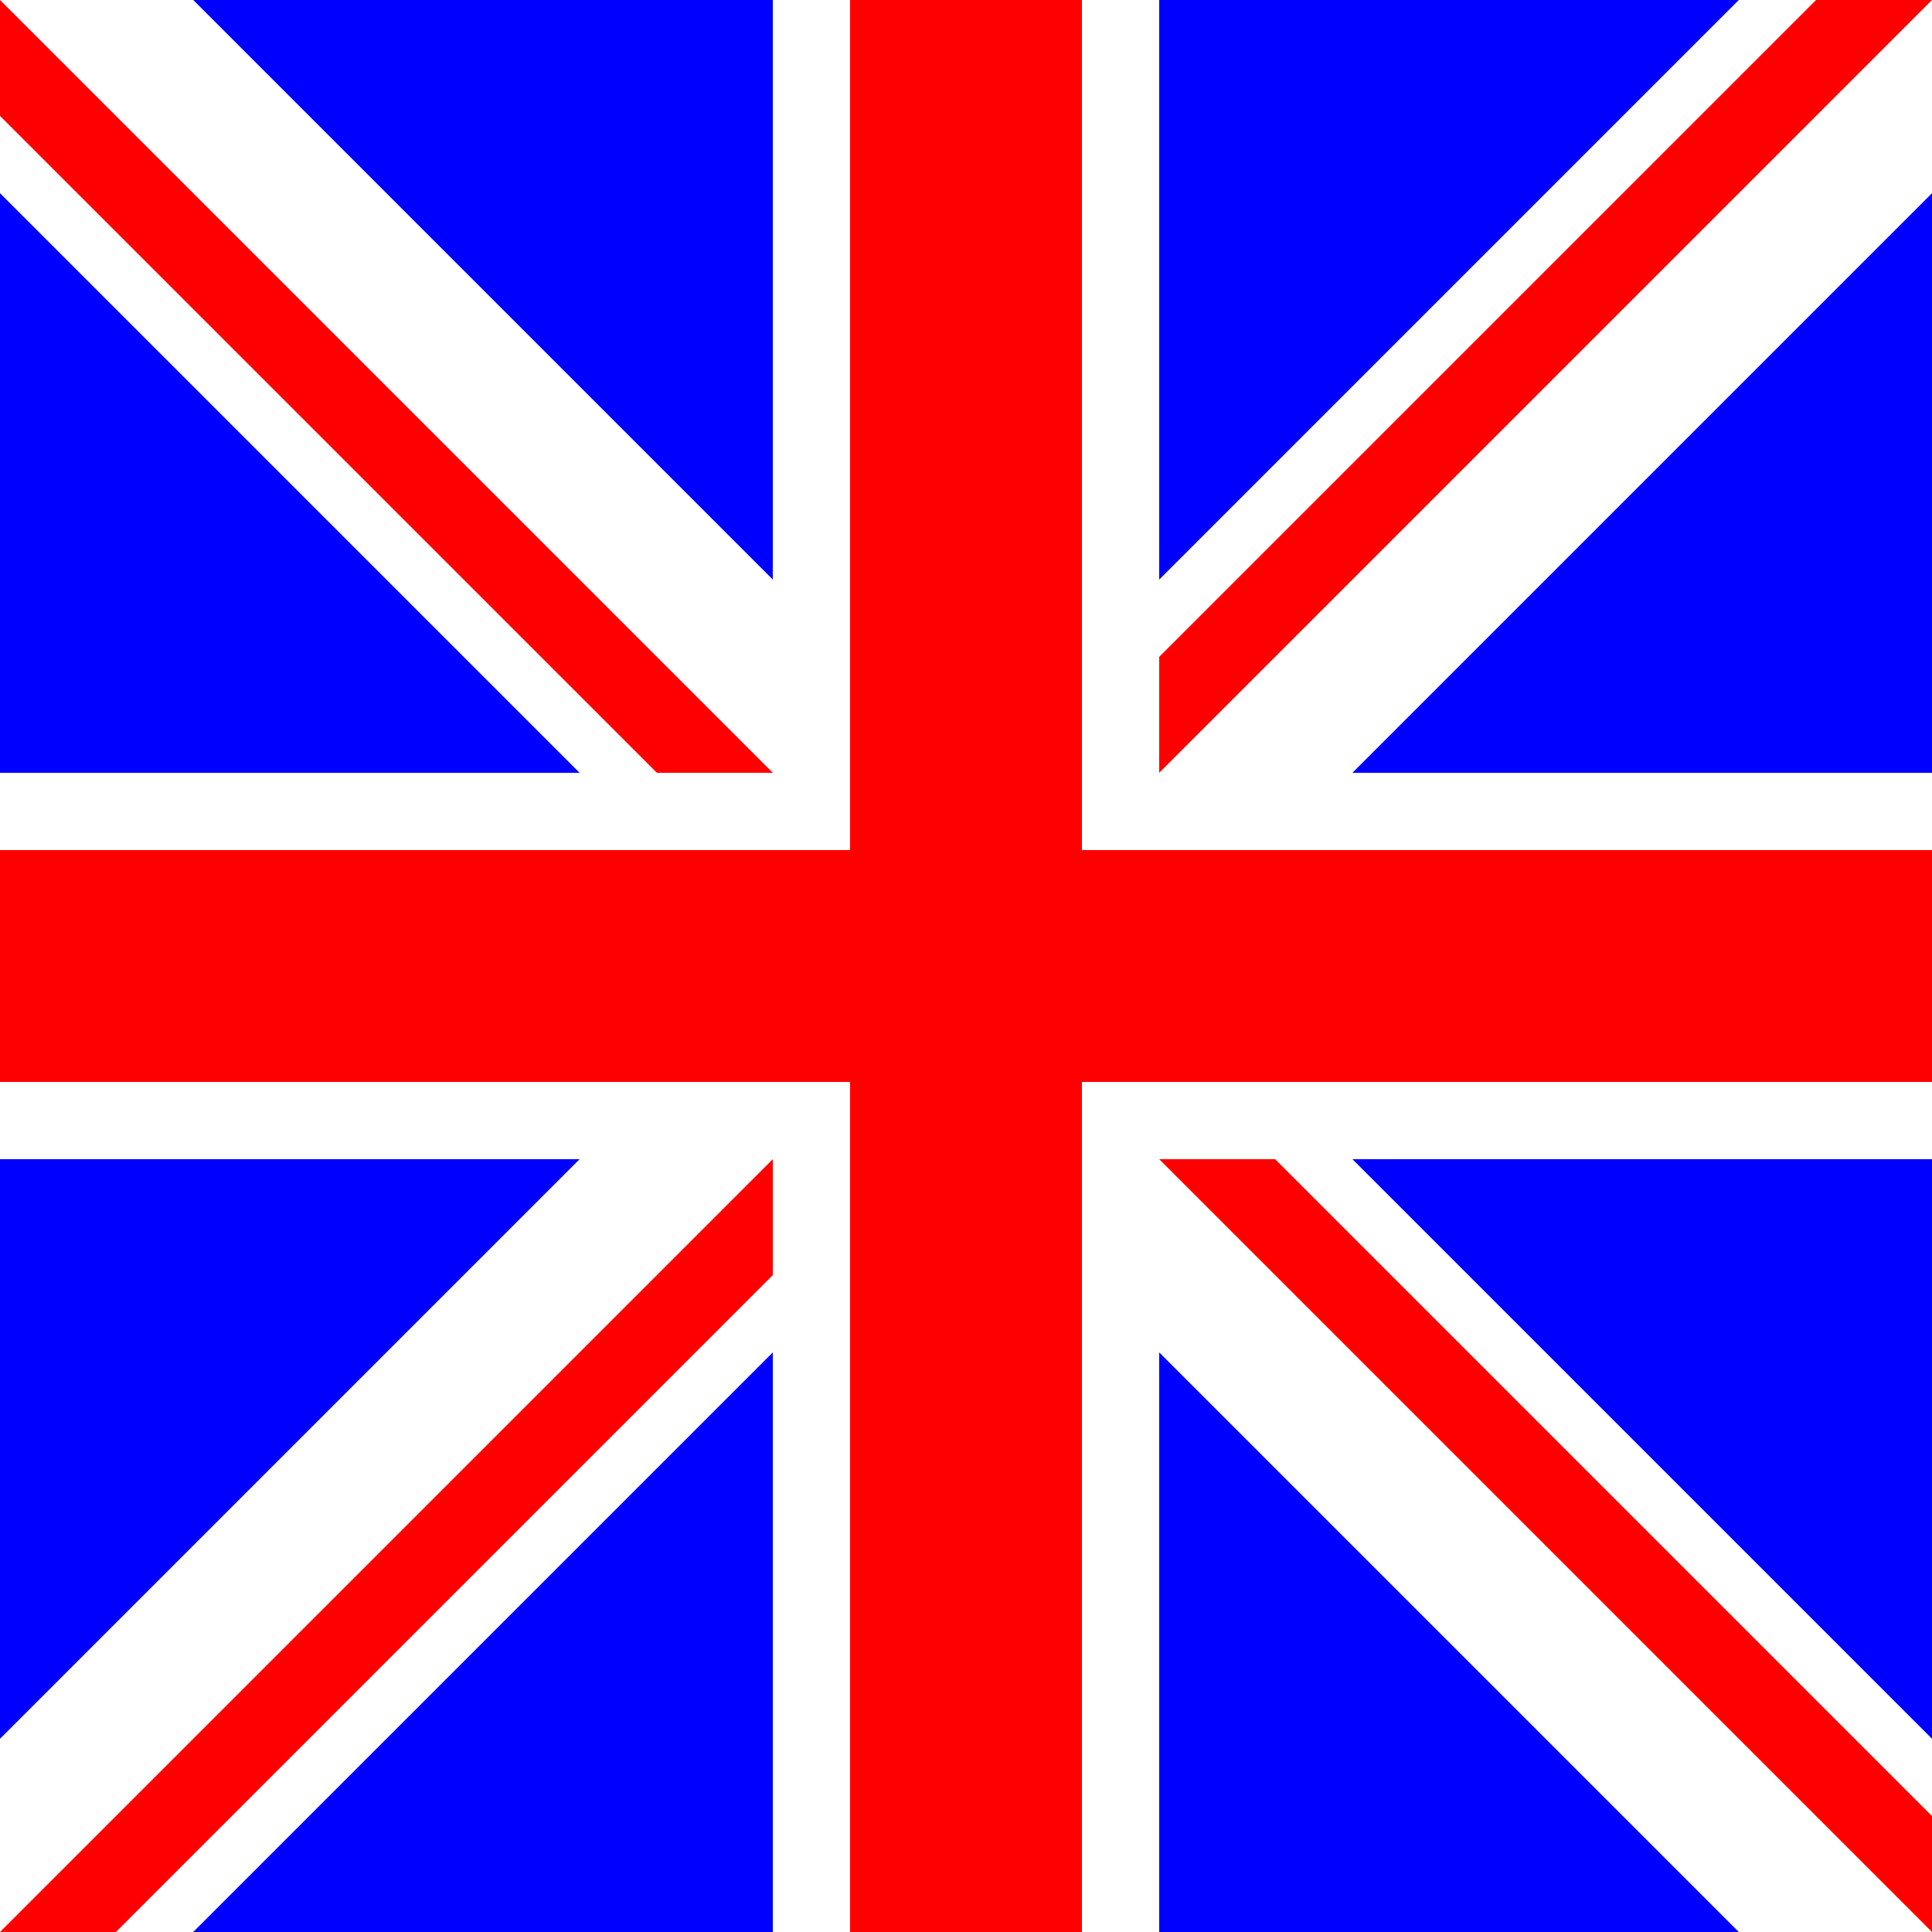 <?xml version="1.0" standalone="no"?>
<!DOCTYPE svg PUBLIC "-//W3C//DTD SVG 1.1//EN" "http://www.w3.org/Graphics/SVG/1.1/DTD/svg11.dtd">
<svg viewBox="0 0 100 100" version="1.1" xmlns="http://www.w3.org/2000/svg">
	<rect width="100" height="100" fill="blue"/>
	<path d="M 0 0 V 10 L 90 100 H 100 V 90 L 10 0 Z" fill="white"/>
	<path d="M 100 0 V 10 L 10 100 H 0 V 90 L 90 0 Z" fill="white"/>
	<path id="stripe" d="M 0 0 L 50 50 H 44 L 0 6 Z" fill="red"/>
	<use href="#stripe" transform="rotate(90 50 50)"/>
	<use href="#stripe" transform="rotate(180 50 50)"/>
	<use href="#stripe" transform="rotate(270 50 50)"/>
	<rect width="20" height="100" x="40" fill="white"/>
	<rect width="100" height="20" y="40" fill="white"/>
	<rect width="12" height="100" x="44" fill="red"/>
	<rect width="100" height="12" y="44" fill="red"/>
</svg>
